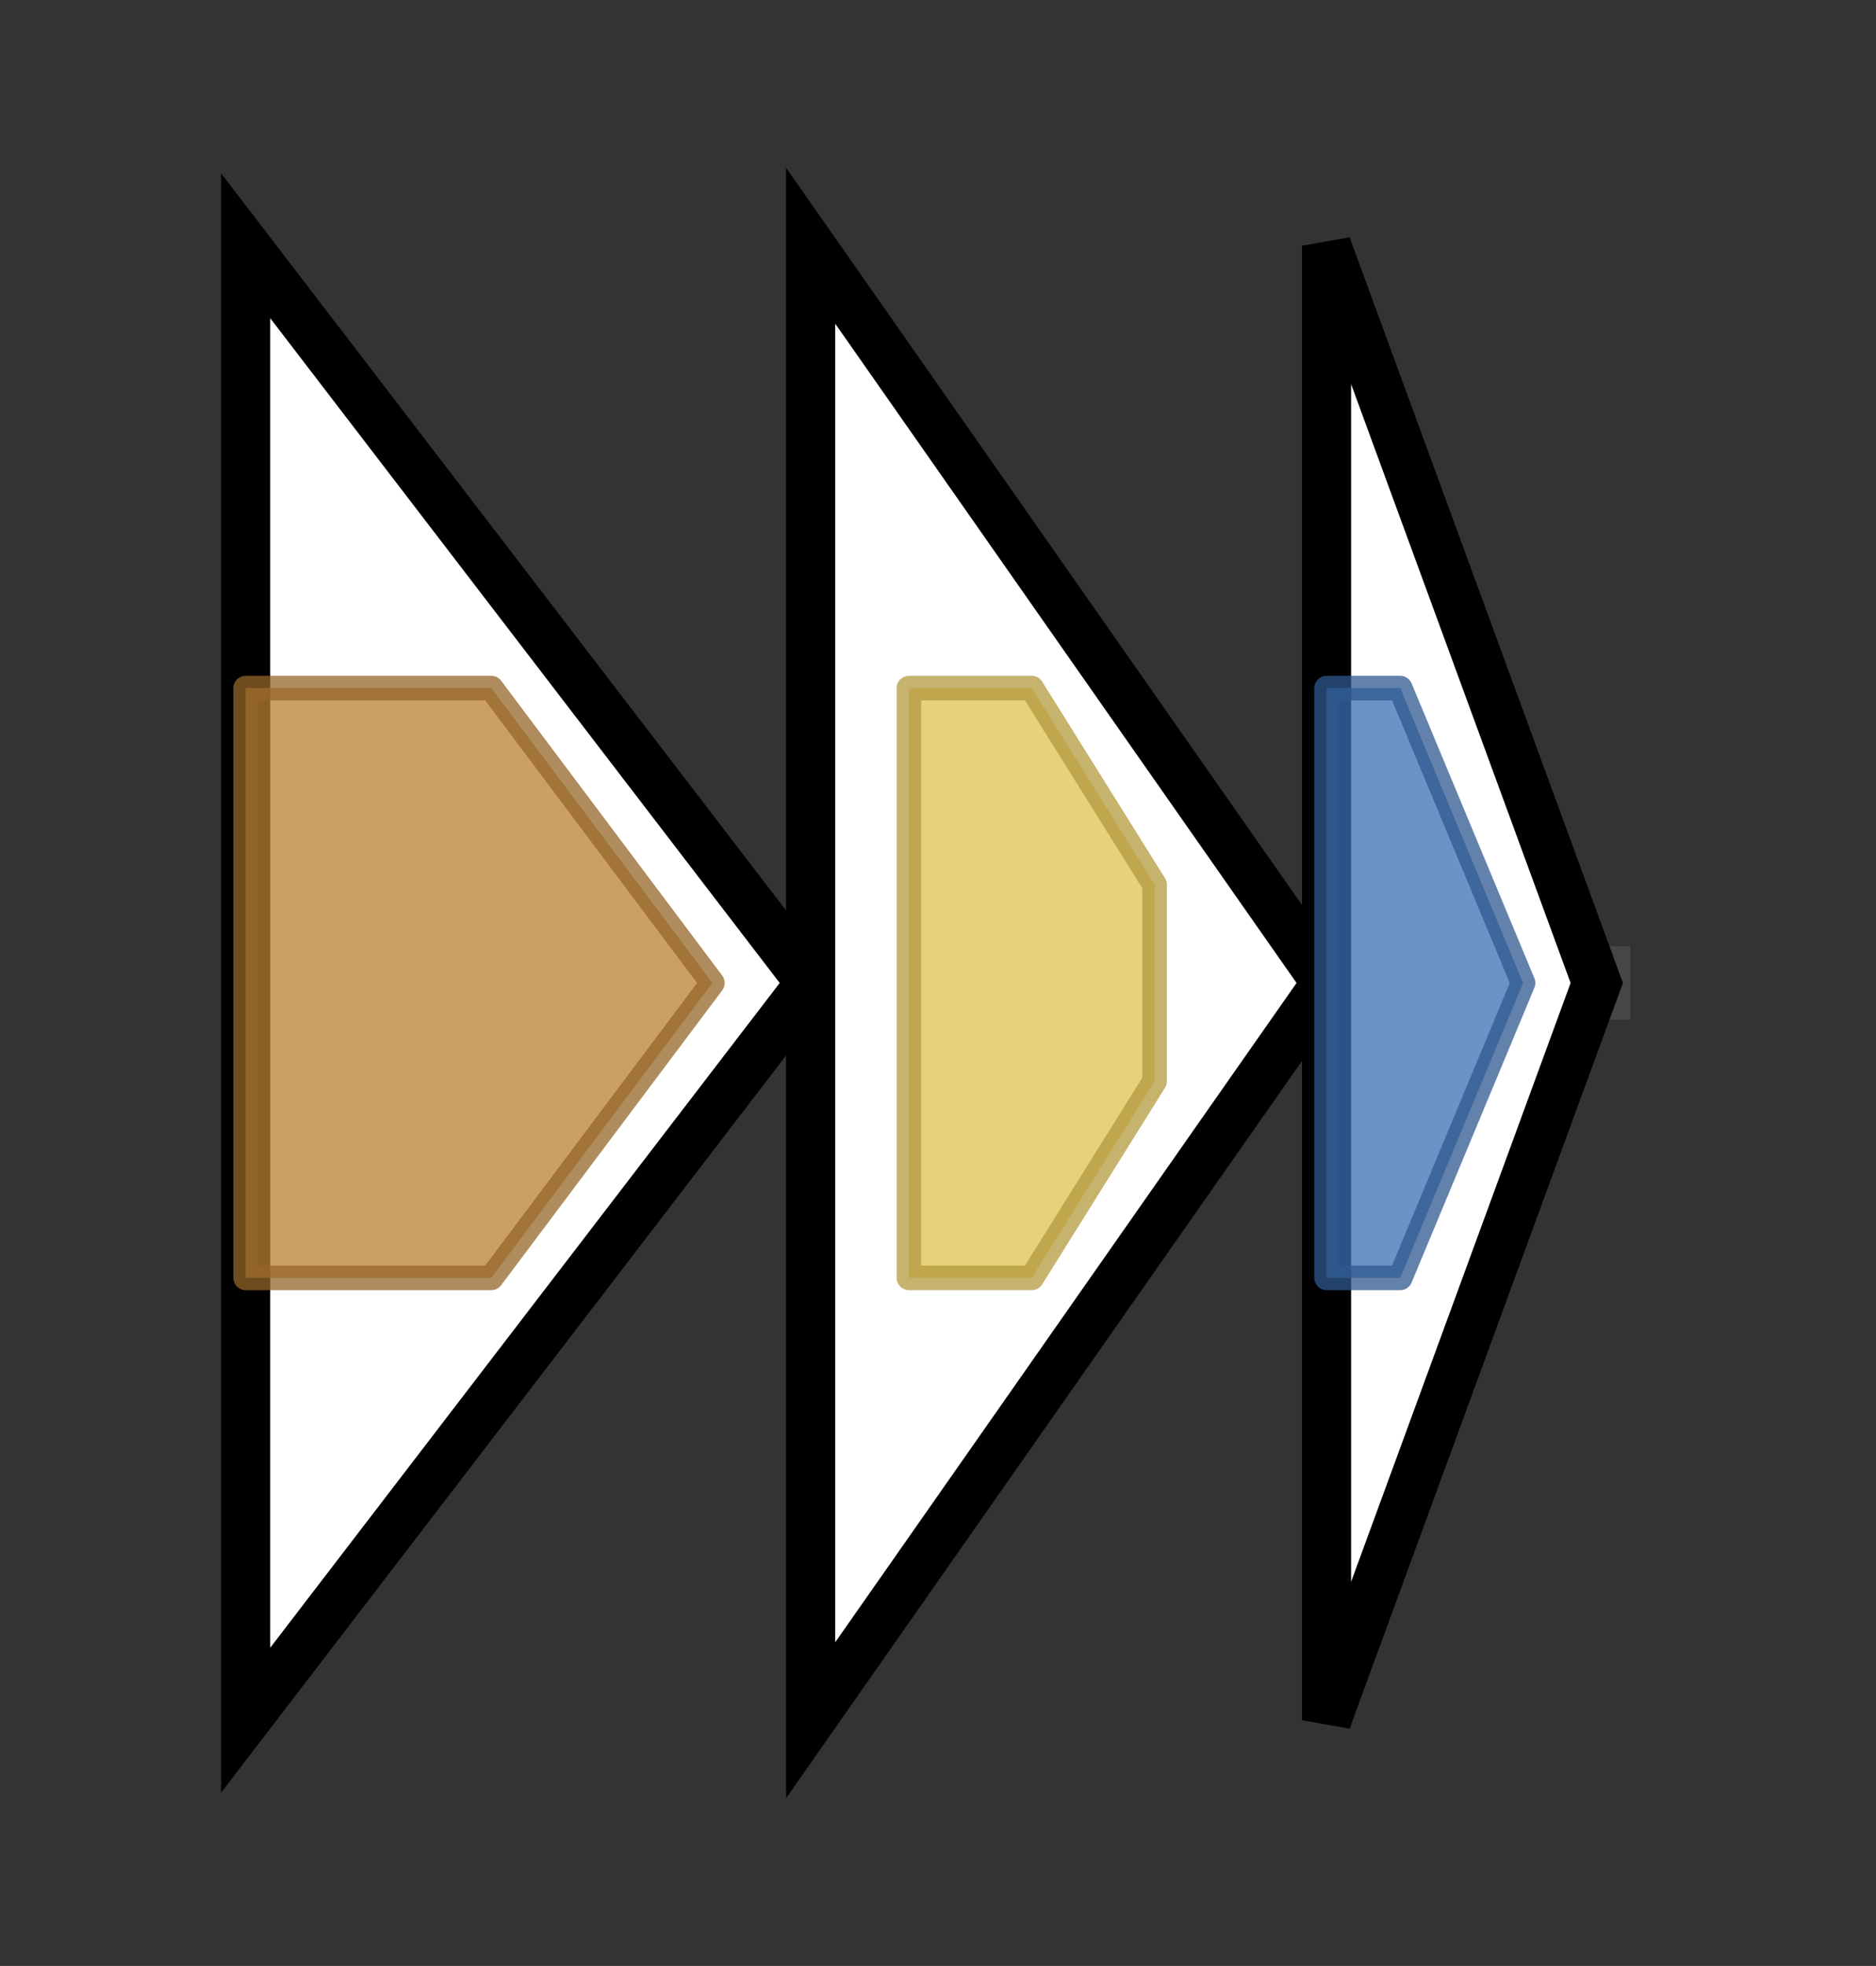 <svg version="1.1" baseProfile="full" xmlns="http://www.w3.org/2000/svg" width="76.367" height="80">
	<rect width="100%" height="100%" fill="#333333" stroke="none"/>
	<g>
		<line x1="10" y1="40.0" x2="66.367" y2="40.0" style="stroke:rgb(70,70,70); stroke-width:3 "/>
		<g>
			<title>queC
7-cyano-7-deazaguanine synthase</title>
			<polygon class="queC
7-cyano-7-deazaguanine synthase" points="10,10 33,40 10,70" fill="rgb(255,255,255)" fill-opacity="1.0" stroke="rgb(0,0,0)" stroke-width="2"  />
			<g>
				<title>QueC (PF06508)
"Queuosine biosynthesis protein QueC"</title>
				<polygon class="PF06508" points="10,28 20,28 29,40 20,52 10,52" stroke-linejoin="round" width="21" height="24" fill="rgb(186,127,52)" stroke="rgb(148,101,41)" stroke-width="1" opacity="0.75" />
			</g>
		</g>
		<g>
			<title>queE
7-carboxy-7-deazaguanine synthase</title>
			<polygon class="queE
7-carboxy-7-deazaguanine synthase" points="33,10 54,40 33,70" fill="rgb(255,255,255)" fill-opacity="1.0" stroke="rgb(0,0,0)" stroke-width="2"  />
			<g>
				<title>Radical_SAM (PF04055)
"Radical SAM superfamily"</title>
				<polygon class="PF04055" points="37,28 42,28 47,36 47,44 42,52 37,52" stroke-linejoin="round" width="10" height="24" fill="rgb(223,193,78)" stroke="rgb(178,154,62)" stroke-width="1" opacity="0.75" />
			</g>
		</g>
		<g>
			<title>queD
6-carboxy-5,6,7,8-tetrahydropterin synthase</title>
			<polygon class="queD
6-carboxy-5,6,7,8-tetrahydropterin synthase" points="54,10 65,40 54,70" fill="rgb(255,255,255)" fill-opacity="1.0" stroke="rgb(0,0,0)" stroke-width="2"  />
			<g>
				<title>PTPS (PF01242)
"6-pyruvoyl tetrahydropterin synthase"</title>
				<polygon class="PF01242" points="54,28 57,28 62,40 57,52 54,52" stroke-linejoin="round" width="11" height="24" fill="rgb(60,110,179)" stroke="rgb(47,88,143)" stroke-width="1" opacity="0.75" />
			</g>
		</g>
	</g>
</svg>
